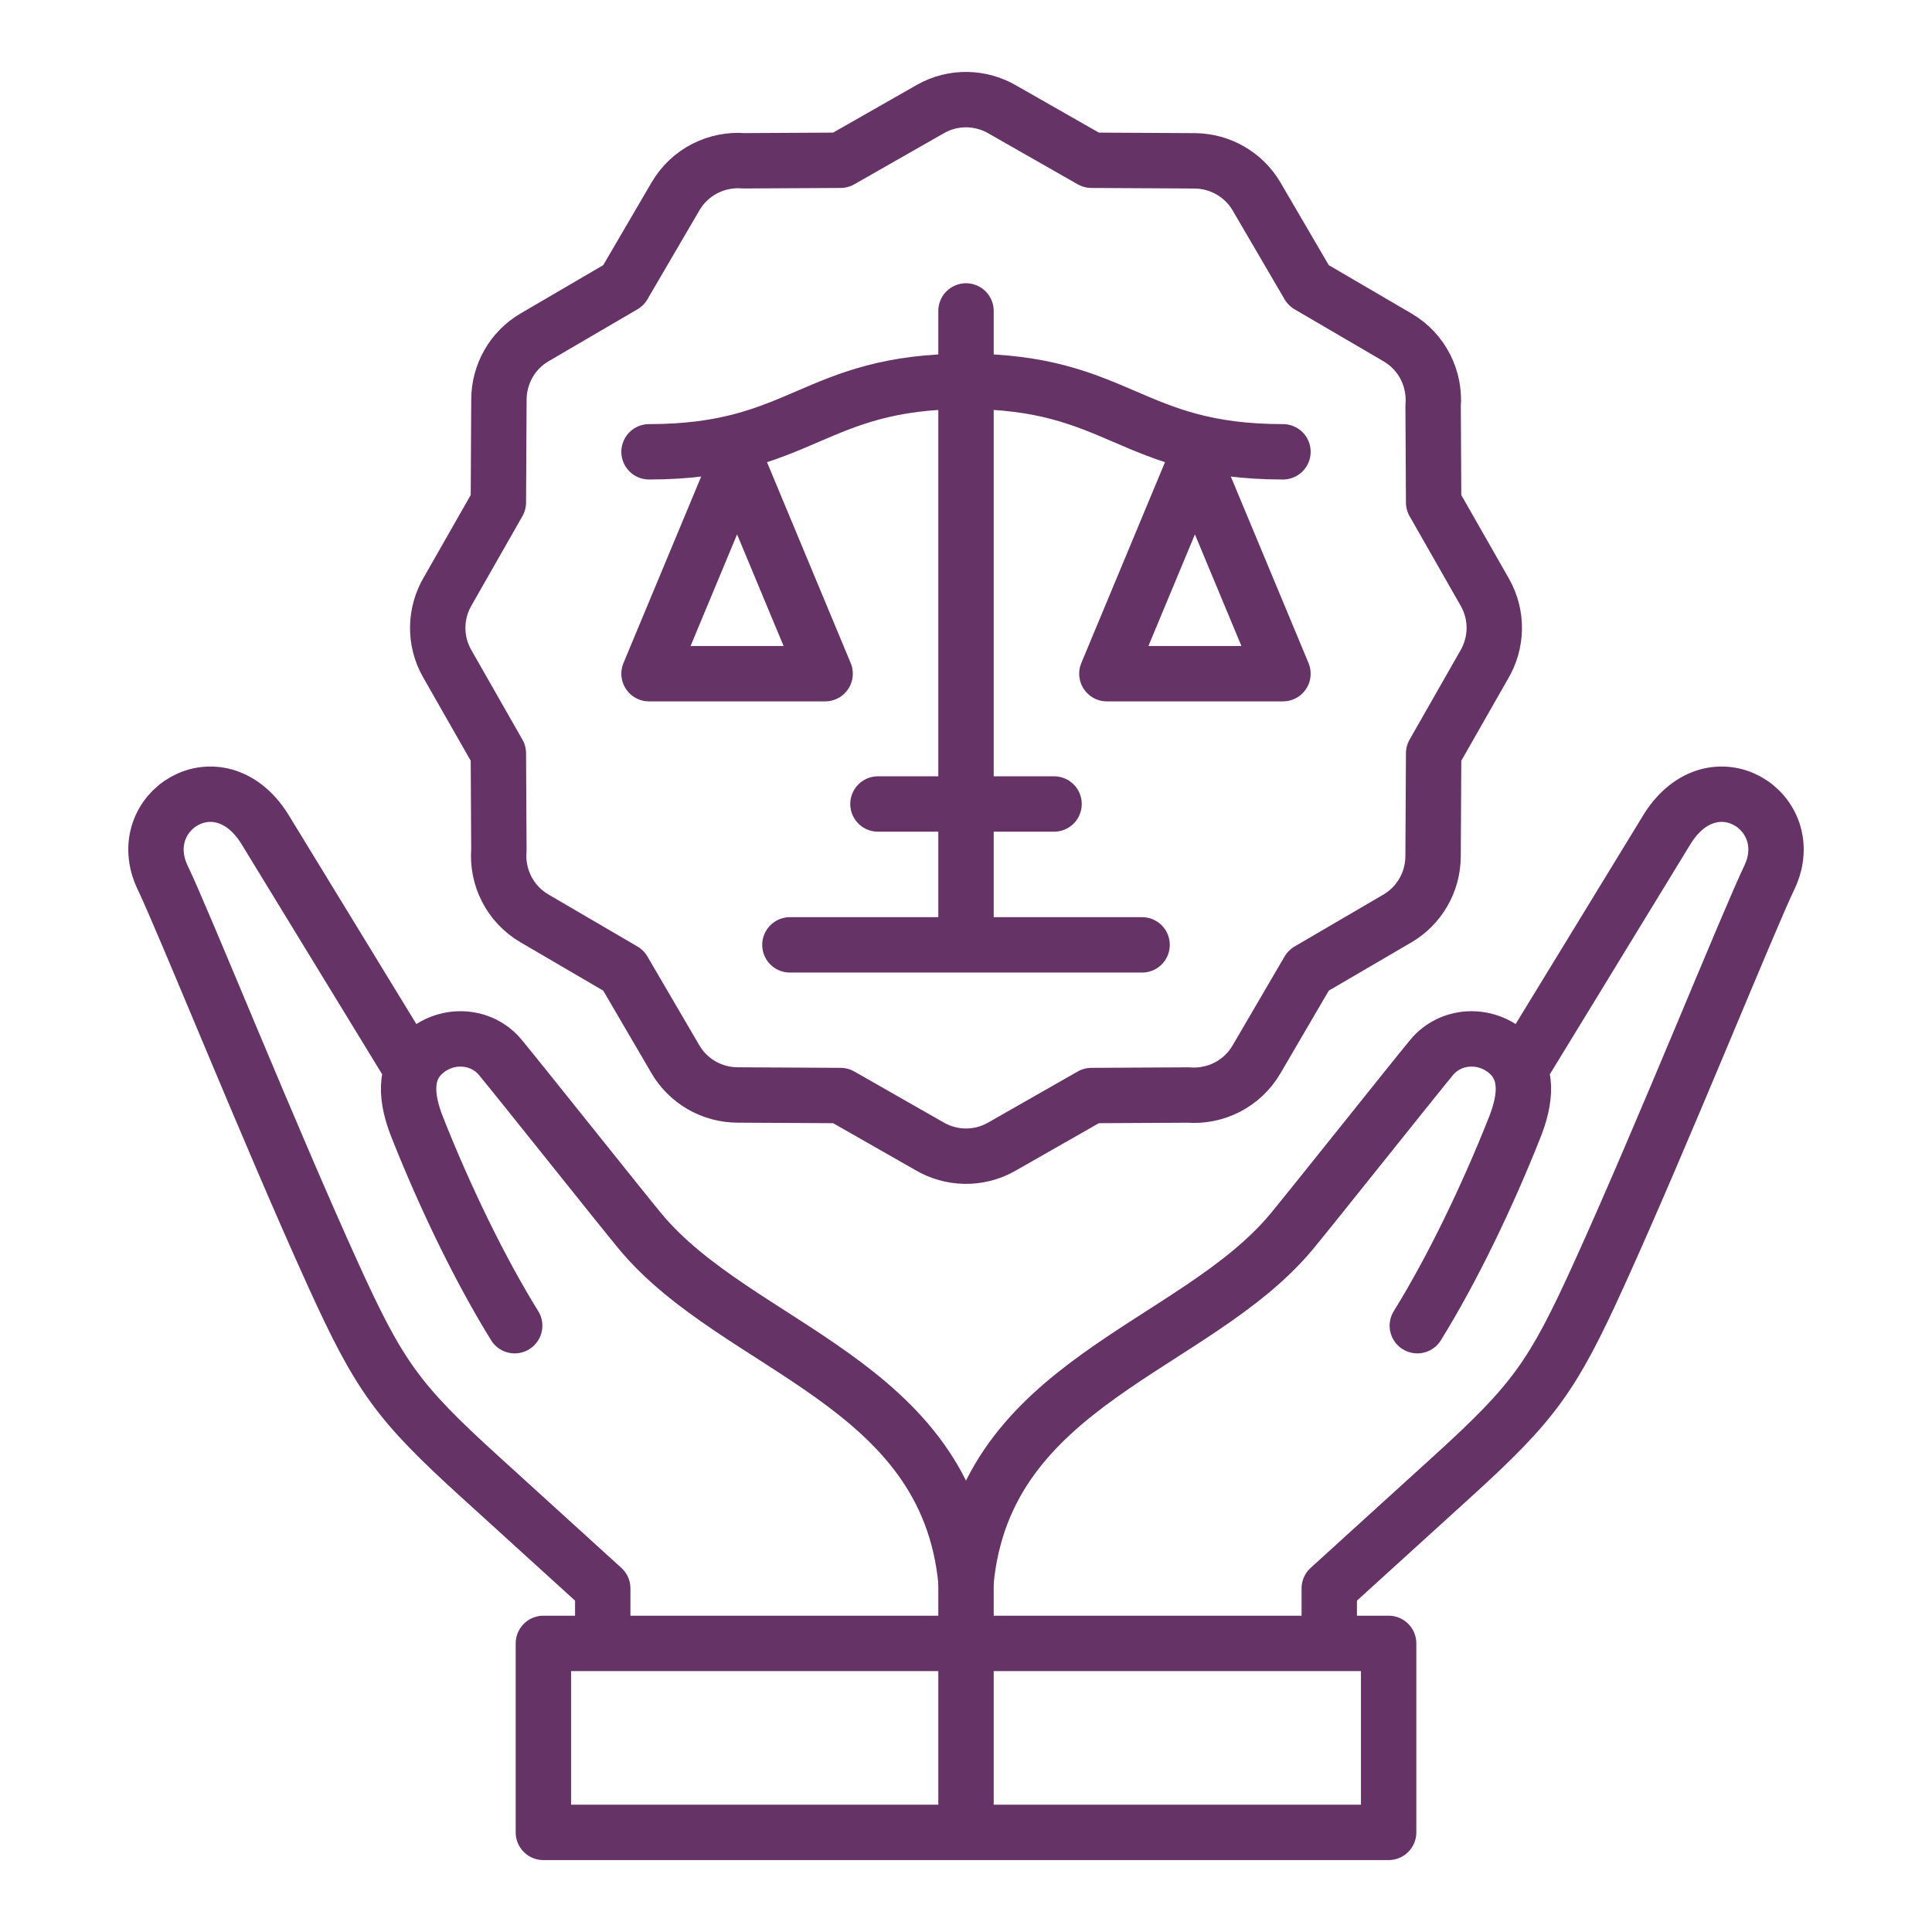 <svg width="150" height="150" viewBox="0 0 150 150" fill="none" xmlns="http://www.w3.org/2000/svg">
<mask id="mask0_1050_475" style="mask-type:luminance" maskUnits="userSpaceOnUse" x="5" y="5" width="140" height="140">
<path d="M5 5H145V145H5V5Z" fill="white"/>
</mask>
<g mask="url(#mask0_1050_475)">
<path d="M75 122.811V140.945" stroke="#663366" stroke-width="4.3" stroke-miterlimit="22.926" stroke-linecap="round" stroke-linejoin="round"/>
<path d="M42.188 142.266H107.813V127.593H42.188V142.266Z" stroke="#663366" stroke-width="4.3" stroke-miterlimit="22.926" stroke-linecap="round" stroke-linejoin="round"/>
<path d="M39.959 102.926C37.284 98.61 34.564 92.996 32.392 87.507C31.564 85.414 31.239 83.155 33.012 81.665C34.785 80.174 37.407 80.365 38.839 82.088C40.211 83.74 48.334 93.95 49.706 95.601C57.276 104.713 73.513 107.278 75 122.81C76.487 107.278 92.724 104.713 100.294 95.601C101.666 93.95 109.789 83.74 111.161 82.088C112.593 80.365 115.215 80.174 116.988 81.665C118.761 83.155 118.437 85.414 117.609 87.507C115.436 92.996 112.716 98.61 110.041 102.926M118.016 83.07L129.474 64.318C133.057 58.685 139.775 63.008 137.39 68.094C135.72 71.56 129.101 88.045 124.13 98.98C120.554 106.846 119.111 108.862 112.799 114.6L103.203 123.322V126.227M31.984 83.07L20.526 64.318C16.943 58.685 10.225 63.008 12.61 68.094C14.28 71.56 20.899 88.045 25.87 98.98C29.446 106.846 30.89 108.862 37.202 114.6L46.797 123.322V126.227" stroke="#663366" stroke-width="4.3" stroke-miterlimit="22.926" stroke-linecap="round" stroke-linejoin="round"/>
<path d="M77.859 8.519L84.74 12.443L92.729 12.486C94.782 12.494 96.589 13.598 97.556 15.25L101.593 22.157L108.5 26.194C110.426 27.318 111.434 29.413 111.267 31.496L111.307 39.01L115.285 45.986C116.313 47.796 116.221 49.937 115.231 51.609L111.307 58.49L111.264 66.479C111.256 68.532 110.152 70.339 108.5 71.306L101.593 75.343L97.556 82.25C96.432 84.176 94.338 85.184 92.254 85.017L84.74 85.057L77.764 89.035C75.954 90.063 73.813 89.971 72.141 88.981L65.26 85.057L57.271 85.014C55.218 85.006 53.411 83.902 52.444 82.25L48.407 75.343L41.5 71.306C39.574 70.182 38.566 68.088 38.733 66.004L38.693 58.49L34.715 51.514C33.687 49.704 33.779 47.563 34.769 45.891L38.693 39.009L38.736 31.021C38.743 29.038 39.786 27.197 41.5 26.194L48.407 22.157L52.444 15.25C53.568 13.324 55.662 12.316 57.746 12.483L65.26 12.443L72.236 8.465C74.046 7.437 76.187 7.529 77.859 8.519Z" stroke="#663366" stroke-width="4.3" stroke-miterlimit="22.926" stroke-linecap="round" stroke-linejoin="round"/>
<path d="M50.391 35.078C62.282 35.078 63.108 29.609 75 29.609C86.891 29.609 87.718 35.078 99.609 35.078" stroke="#663366" stroke-width="4.3" stroke-miterlimit="22.926" stroke-linecap="round" stroke-linejoin="round"/>
<path d="M57.227 35.898L64.062 52.305H50.391L57.227 35.898Z" stroke="#663366" stroke-width="4.3" stroke-miterlimit="22.926" stroke-linecap="round" stroke-linejoin="round"/>
<path d="M92.773 35.898L99.609 52.305H85.938L92.773 35.898Z" stroke="#663366" stroke-width="4.3" stroke-miterlimit="22.926" stroke-linecap="round" stroke-linejoin="round"/>
<path d="M75 24.141V71.992" stroke="#663366" stroke-width="4.3" stroke-miterlimit="22.926" stroke-linecap="round" stroke-linejoin="round"/>
<path d="M61.328 73.359H88.672" stroke="#663366" stroke-width="4.3" stroke-miterlimit="22.926" stroke-linecap="round" stroke-linejoin="round"/>
<path d="M68.164 62.422H81.836" stroke="#663366" stroke-width="4.3" stroke-miterlimit="22.926" stroke-linecap="round" stroke-linejoin="round"/>
</g>
</svg>
